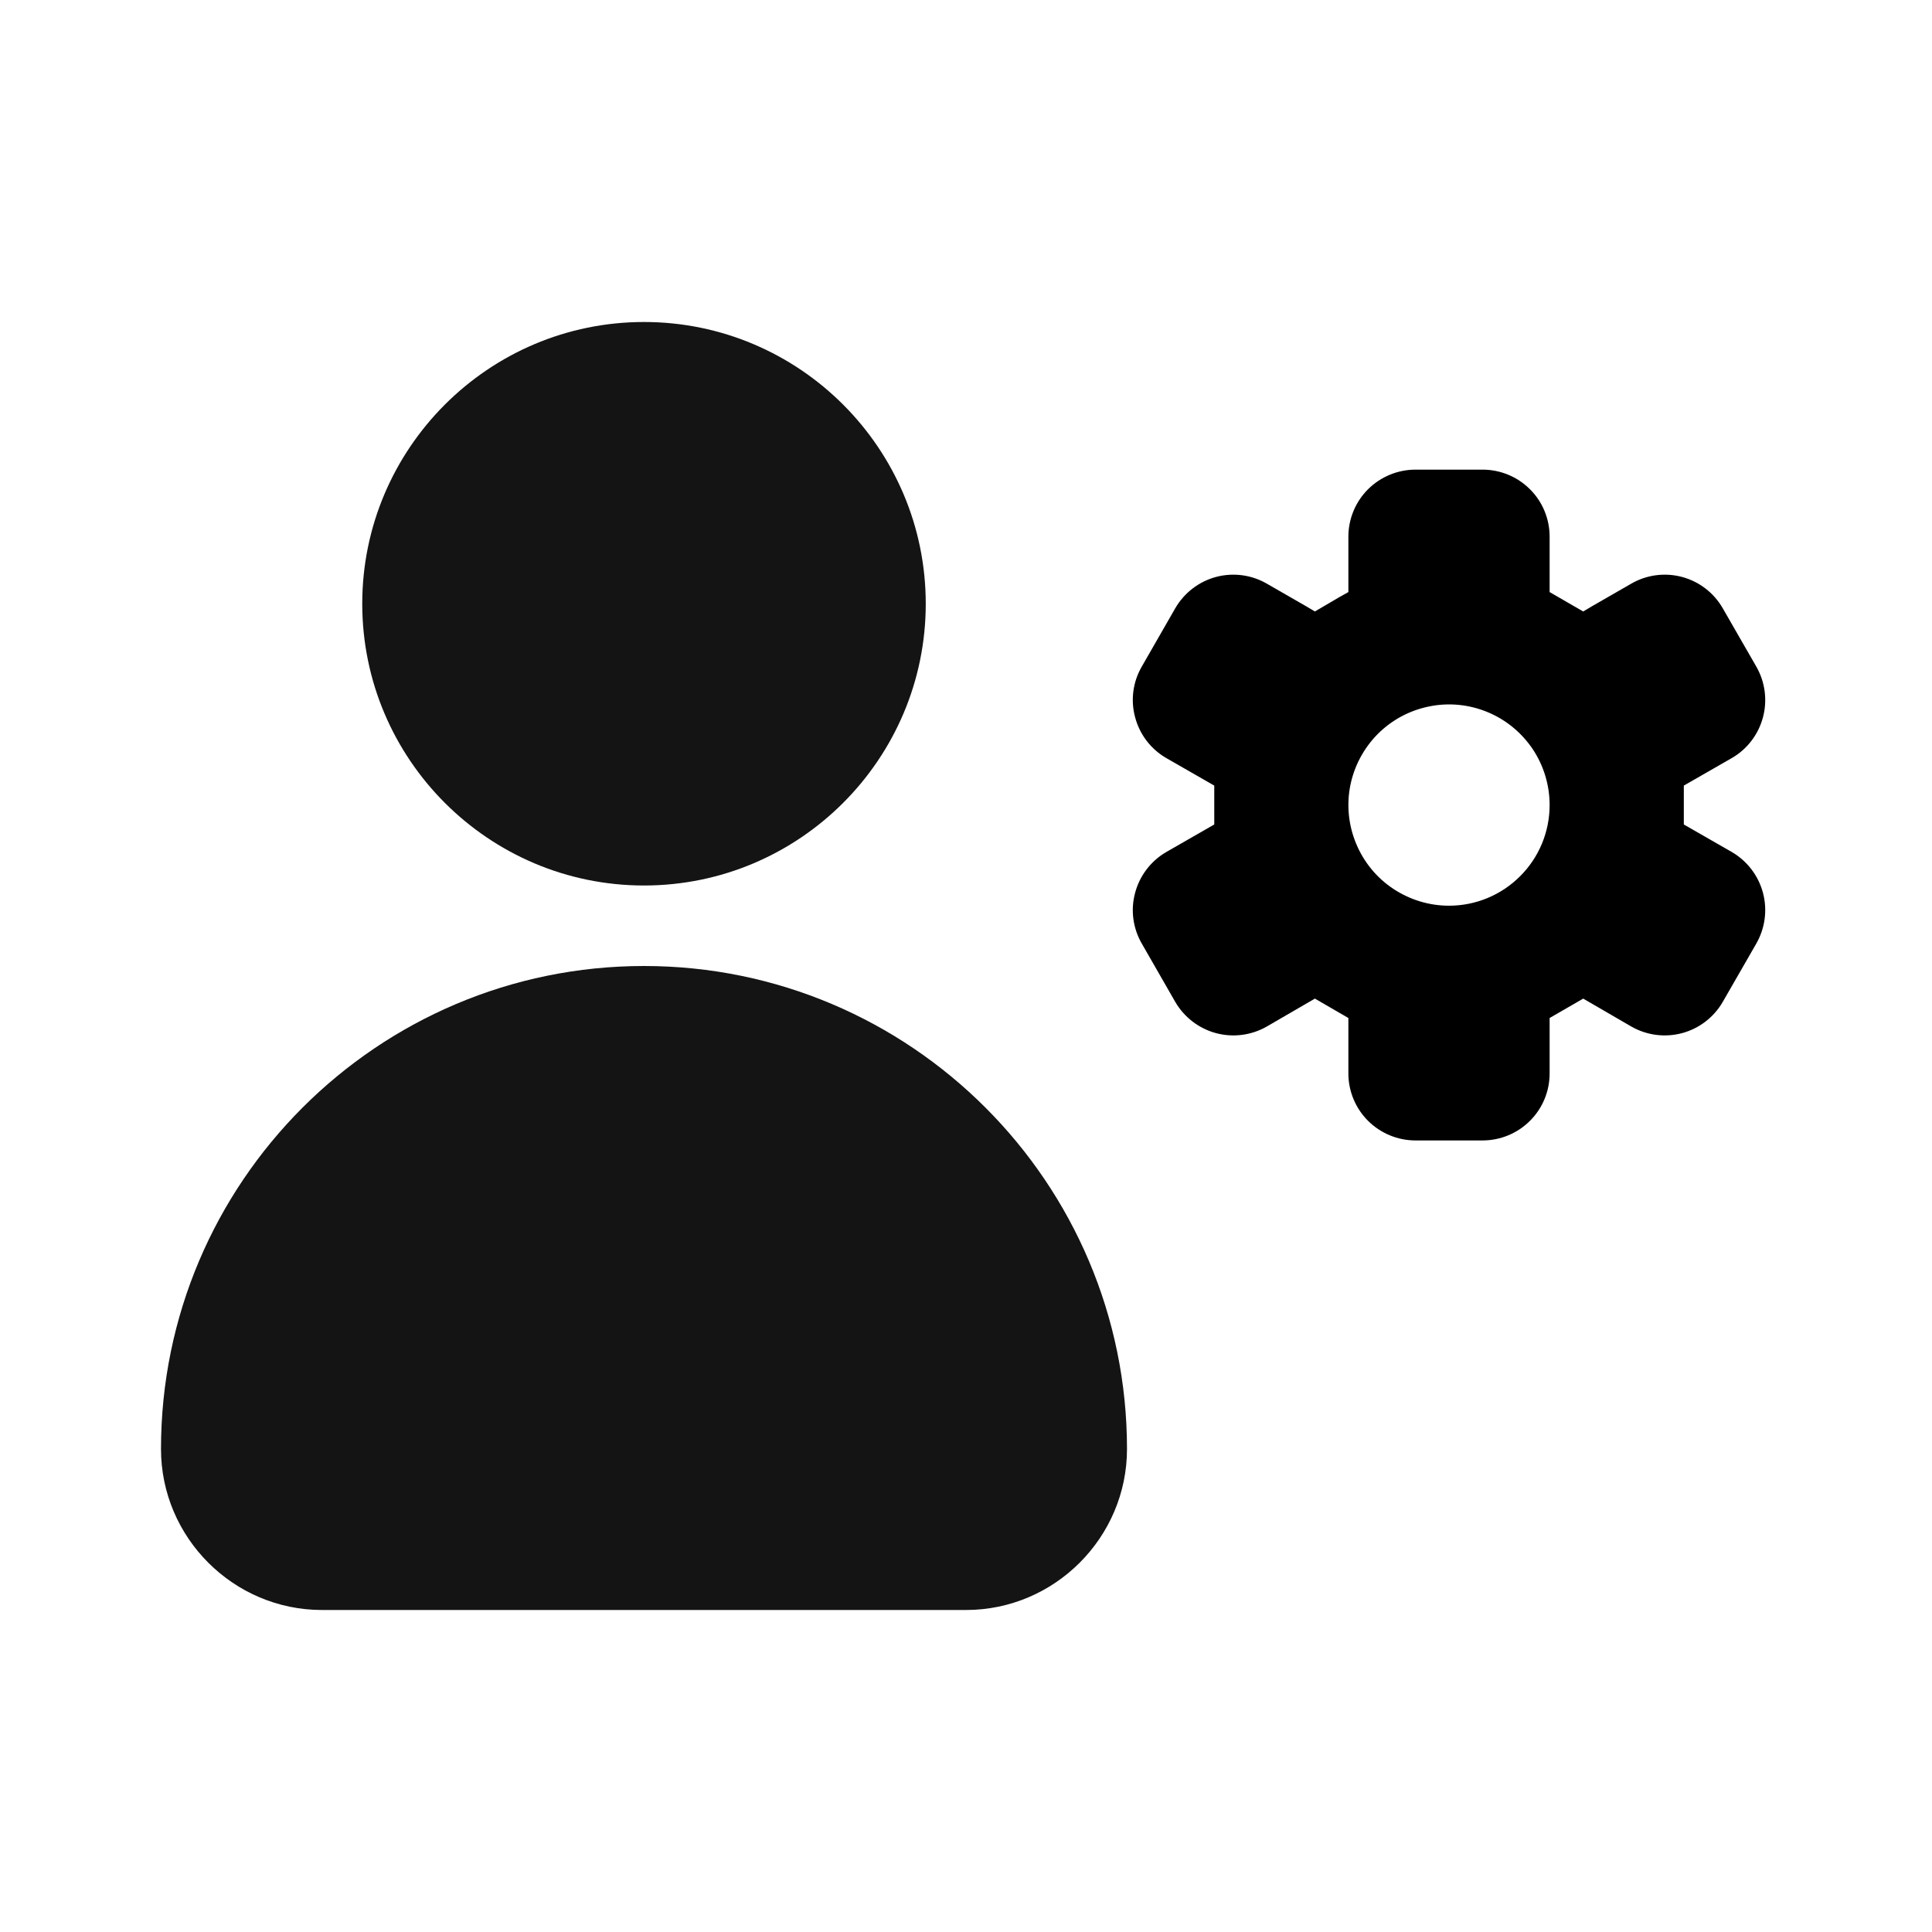 <svg width="24" height="24" viewBox="0 0 24 24" fill="none" xmlns="http://www.w3.org/2000/svg">
<path d="M8 11C9.93 11 11.5 9.43 11.5 7.5C11.5 5.57 9.93 4 8 4C6.07 4 4.5 5.57 4.5 7.5C4.5 9.43 6.07 11 8 11ZM8 12C4.69 12 2 14.69 2 18C2 19.1 2.9 20 4 20H12C13.1 20 14 19.1 14 18C14 14.69 11.31 12 8 12Z" fill="#141414"/>
<path d="M21.513 10.584L20.917 10.242V9.759L21.513 9.417C21.704 9.307 21.843 9.125 21.9 8.911C21.957 8.698 21.927 8.471 21.817 8.28L21.4 7.555C21.29 7.364 21.108 7.224 20.895 7.167C20.681 7.11 20.454 7.14 20.263 7.251L19.771 7.534L19.667 7.596L19.25 7.355V6.667C19.25 6.446 19.163 6.234 19.006 6.078C18.85 5.922 18.638 5.834 18.417 5.834H17.584C17.363 5.834 17.151 5.922 16.994 6.078C16.838 6.234 16.75 6.446 16.75 6.667V7.355L16.646 7.413L16.334 7.596L16.23 7.534L15.738 7.251C15.547 7.14 15.319 7.11 15.106 7.167C14.893 7.224 14.711 7.364 14.6 7.555L14.184 8.28C14.073 8.471 14.043 8.698 14.101 8.911C14.158 9.125 14.297 9.307 14.488 9.417L15.084 9.759V10.242L14.488 10.584C14.297 10.695 14.158 10.877 14.101 11.09C14.043 11.303 14.073 11.53 14.184 11.722L14.6 12.447C14.711 12.637 14.893 12.777 15.106 12.834C15.319 12.891 15.547 12.861 15.738 12.751L16.334 12.405L16.75 12.646V13.334C16.75 13.555 16.838 13.767 16.994 13.923C17.151 14.079 17.363 14.167 17.584 14.167H18.417C18.638 14.167 18.85 14.079 19.006 13.923C19.163 13.767 19.25 13.555 19.25 13.334V12.646L19.667 12.405L20.263 12.751C20.454 12.861 20.681 12.891 20.895 12.834C21.108 12.777 21.29 12.637 21.4 12.447L21.817 11.722C21.927 11.53 21.957 11.303 21.9 11.09C21.843 10.877 21.704 10.695 21.513 10.584V10.584ZM18 11.251C17.753 11.251 17.512 11.177 17.306 11.04C17.1 10.903 16.94 10.707 16.846 10.479C16.751 10.251 16.726 9.999 16.774 9.757C16.823 9.514 16.942 9.292 17.116 9.117C17.291 8.942 17.514 8.823 17.757 8.775C17.999 8.726 18.25 8.751 18.479 8.846C18.707 8.94 18.902 9.101 19.04 9.306C19.177 9.512 19.25 9.753 19.25 10.001C19.25 10.332 19.119 10.65 18.884 10.884C18.65 11.119 18.332 11.251 18 11.251Z" fill="black"/>
</svg>
